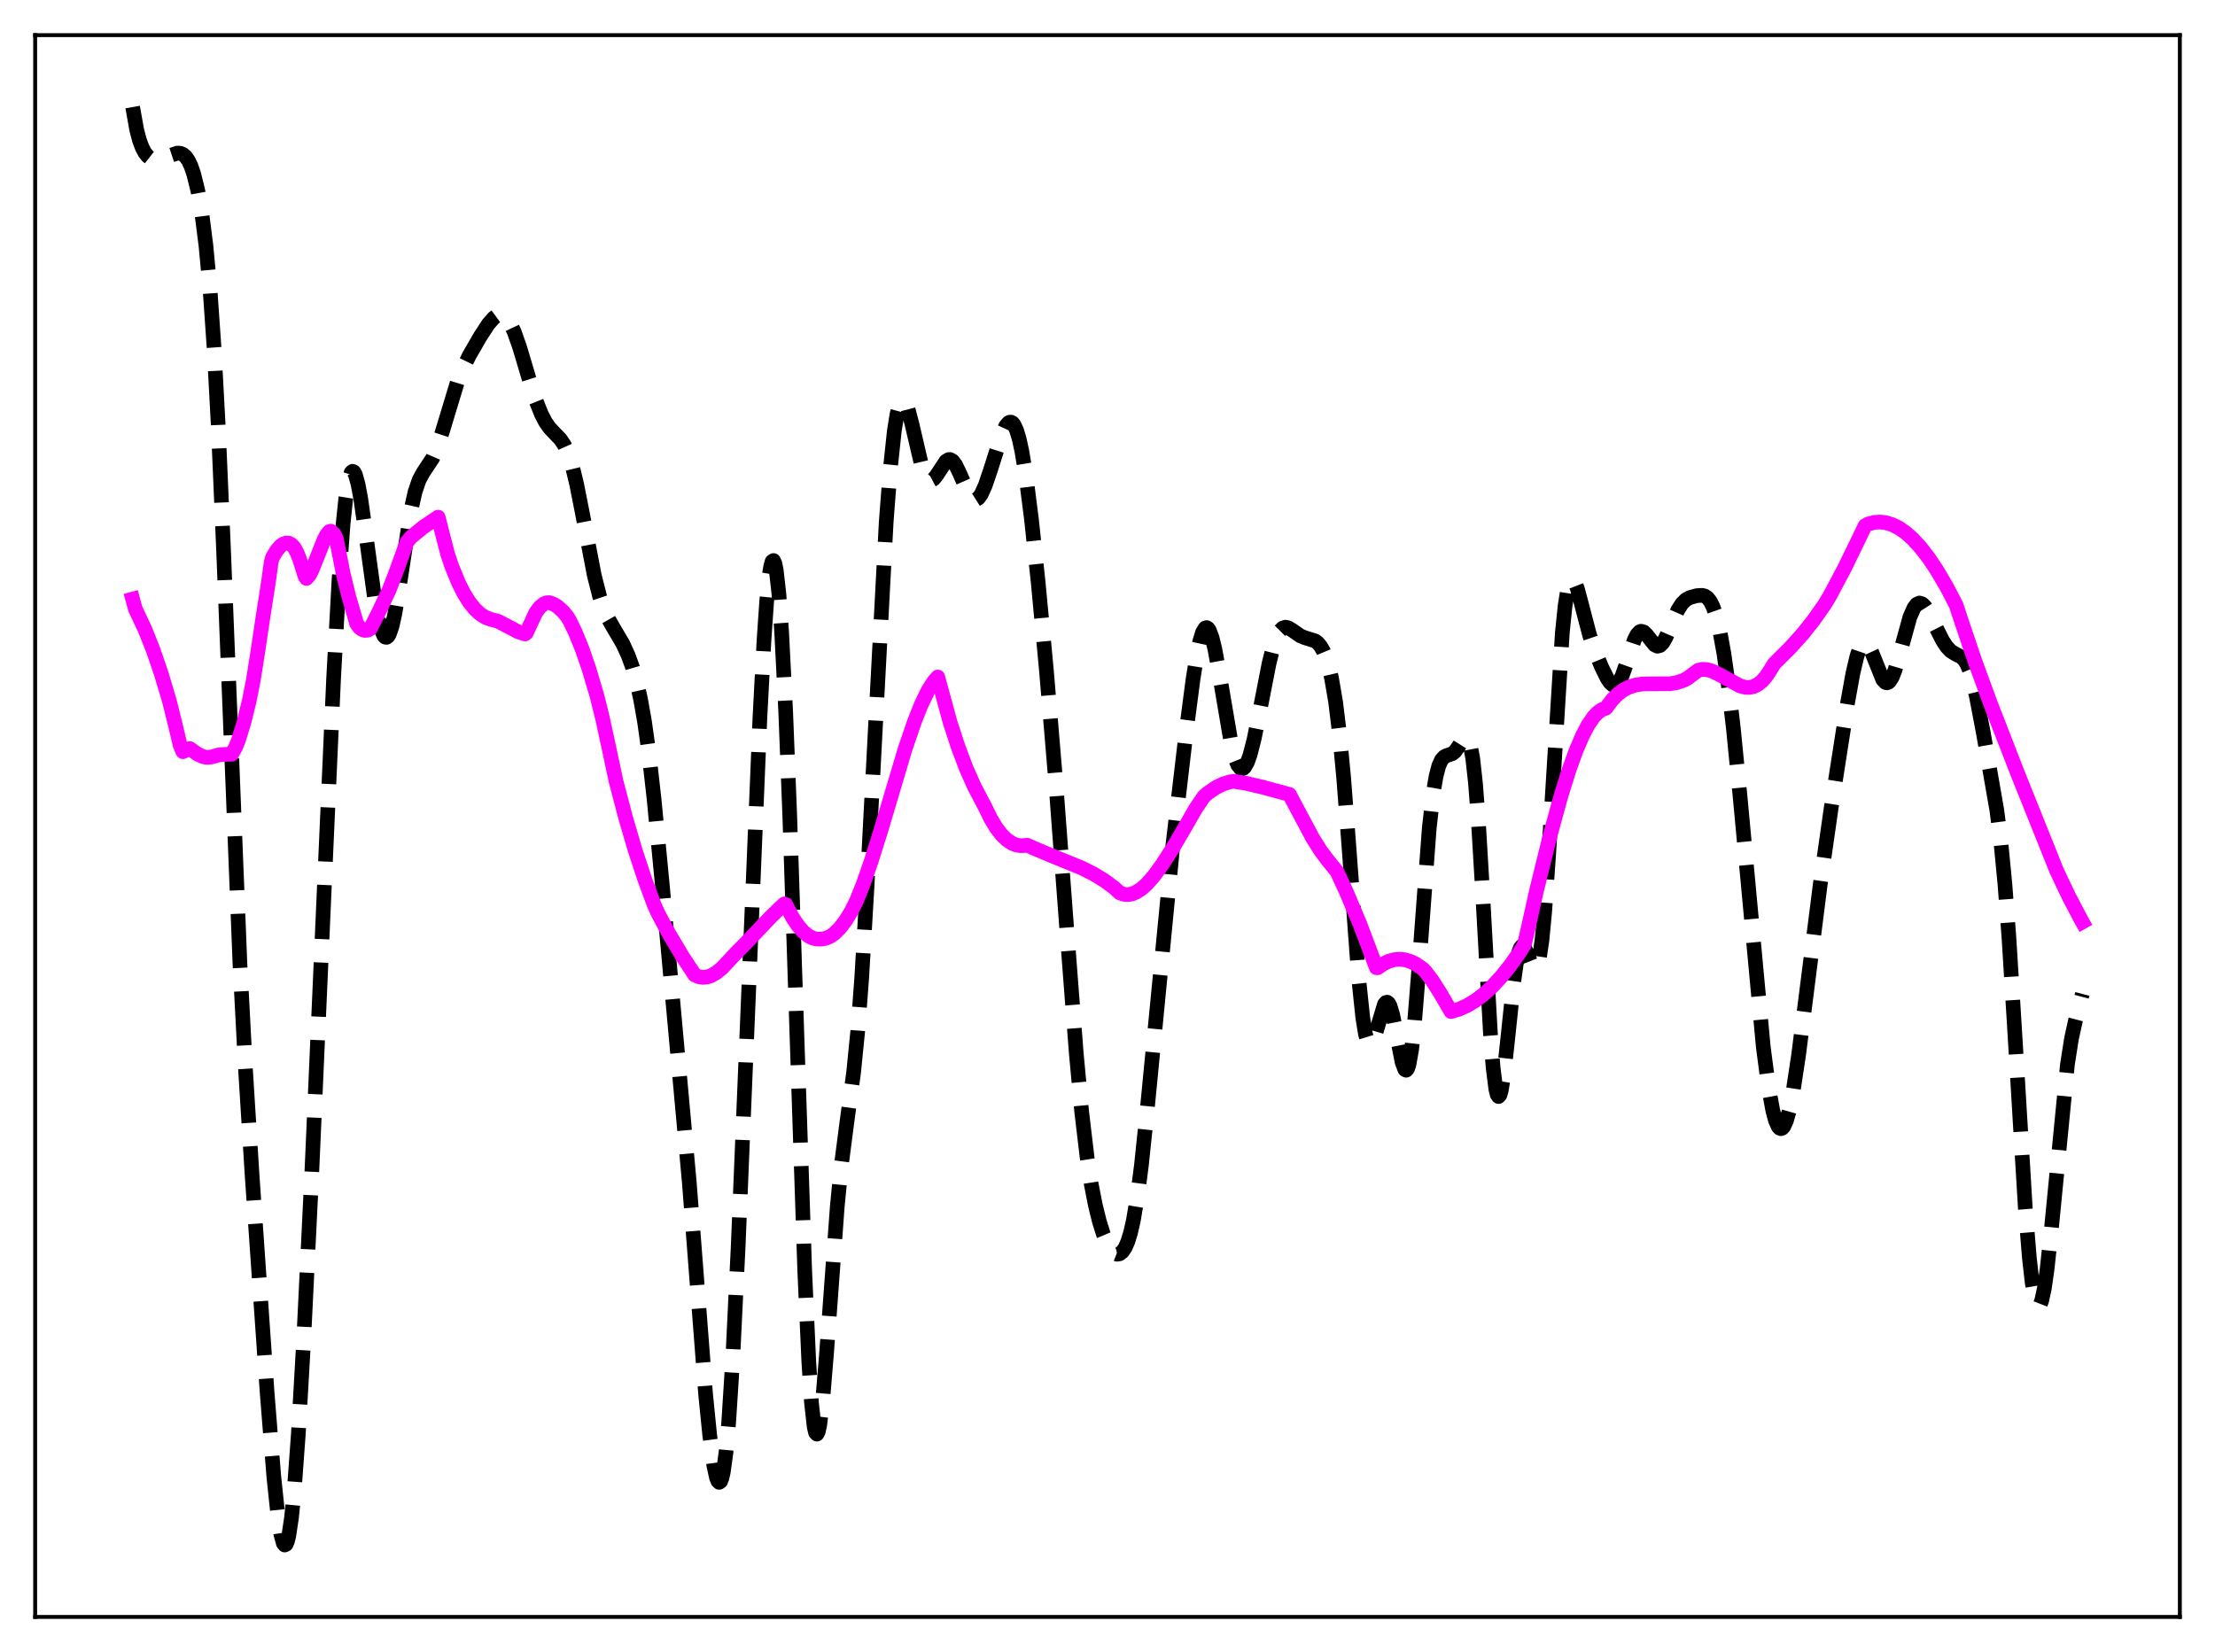 <?xml version="1.0" encoding="utf-8" standalone="no"?>
<!DOCTYPE svg PUBLIC "-//W3C//DTD SVG 1.1//EN"
  "http://www.w3.org/Graphics/SVG/1.1/DTD/svg11.dtd">
<svg xmlns:xlink="http://www.w3.org/1999/xlink" width="453.6pt" height="338.4pt" viewBox="0 0 453.6 338.4" xmlns="http://www.w3.org/2000/svg" version="1.1">
 <defs>
  <style type="text/css">*{stroke-linejoin: round; stroke-linecap: butt}</style>
 </defs>
 <g id="figure_1">
  <g id="patch_1">
   <path d="M 0 338.4 
L 453.6 338.4 
L 453.6 0 
L 0 0 
z
" style="fill: #ffffff"/>
  </g>
  <g id="axes_1">
   <g id="patch_2">
    <path d="M 7.2 331.2 
L 446.4 331.2 
L 446.4 7.2 
L 7.2 7.2 
z
" style="fill: #ffffff"/>
   </g>
   <g id="matplotlib.axis_1"/>
   <g id="matplotlib.axis_2"/>
   <g id="line2d_1">
    <path d="M 27.164 21.927 
L 27.998 26.606 
L 28.554 28.712 
L 29.11 30.213 
L 29.666 31.265 
L 30.222 31.973 
L 30.778 32.406 
L 31.334 32.627 
L 32.168 32.665 
L 33.281 32.369 
L 36.339 31.356 
L 36.895 31.388 
L 37.451 31.609 
L 38.007 32.078 
L 38.563 32.864 
L 39.12 34.04 
L 39.676 35.659 
L 40.51 39.038 
L 41.344 43.799 
L 42.178 50.341 
L 43.012 59.296 
L 43.846 71.356 
L 44.68 86.974 
L 45.793 112.956 
L 49.129 197.229 
L 50.241 218.523 
L 51.632 240.833 
L 54.69 285.091 
L 56.08 302.532 
L 56.914 310.464 
L 57.471 314.107 
L 58.027 316.132 
L 58.305 316.473 
L 58.583 316.337 
L 58.861 315.712 
L 59.139 314.591 
L 59.695 310.879 
L 60.251 305.303 
L 61.085 293.868 
L 62.197 274.327 
L 63.866 239.885 
L 66.368 182.814 
L 68.314 139.036 
L 69.426 118.661 
L 70.261 107.337 
L 70.817 101.994 
L 71.373 98.49 
L 71.929 96.768 
L 72.207 96.531 
L 72.485 96.68 
L 72.763 97.187 
L 73.319 99.149 
L 73.875 102.138 
L 74.987 109.971 
L 76.656 122.157 
L 77.49 126.779 
L 78.046 128.932 
L 78.602 130.211 
L 78.88 130.501 
L 79.158 130.55 
L 79.436 130.352 
L 79.714 129.91 
L 80.27 128.317 
L 80.826 125.867 
L 81.66 120.939 
L 84.163 104.473 
L 84.997 100.758 
L 85.831 98.304 
L 86.665 96.779 
L 88.612 93.833 
L 89.446 91.897 
L 90.558 88.513 
L 93.616 78.418 
L 94.729 75.627 
L 96.119 72.785 
L 98.343 68.931 
L 100.011 66.374 
L 101.124 65.107 
L 101.68 64.702 
L 102.236 64.497 
L 102.792 64.515 
L 103.348 64.792 
L 103.904 65.353 
L 104.46 66.192 
L 105.294 67.954 
L 106.406 71.098 
L 108.353 77.635 
L 109.743 82.009 
L 110.855 84.807 
L 111.689 86.421 
L 112.523 87.62 
L 113.636 88.806 
L 114.748 89.95 
L 115.582 91.194 
L 116.416 93.045 
L 117.25 95.695 
L 118.084 99.151 
L 119.197 104.773 
L 121.699 117.849 
L 122.811 122.224 
L 123.645 124.697 
L 124.479 126.589 
L 125.592 128.549 
L 127.538 131.85 
L 128.65 134.281 
L 129.484 136.559 
L 130.318 139.423 
L 131.152 143.09 
L 131.987 147.802 
L 132.821 153.746 
L 133.933 163.562 
L 135.601 180.965 
L 141.162 242.243 
L 144.499 285.583 
L 145.333 293.924 
L 146.167 300.118 
L 146.723 302.665 
L 147.001 303.366 
L 147.279 303.64 
L 147.557 303.45 
L 147.835 302.765 
L 148.113 301.561 
L 148.669 297.535 
L 149.225 291.336 
L 150.06 278.221 
L 151.172 255.174 
L 152.84 214.516 
L 155.62 146.975 
L 156.455 131.127 
L 157.011 123.104 
L 157.567 117.622 
L 157.845 115.936 
L 158.123 114.994 
L 158.401 114.813 
L 158.679 115.399 
L 158.957 116.745 
L 159.513 121.67 
L 160.069 129.433 
L 160.903 145.907 
L 161.737 167.267 
L 163.128 209.929 
L 164.796 260.304 
L 165.63 278.927 
L 166.186 287.398 
L 166.742 292.338 
L 167.02 293.474 
L 167.298 293.758 
L 167.576 293.238 
L 167.854 291.978 
L 168.411 287.546 
L 169.245 277.448 
L 171.469 247.035 
L 172.303 238.582 
L 173.415 229.991 
L 174.806 219.689 
L 175.64 211.315 
L 176.474 200.209 
L 177.586 181.124 
L 181.479 106.938 
L 182.313 96.074 
L 183.147 88.248 
L 183.703 84.8 
L 184.259 82.731 
L 184.537 82.192 
L 184.815 81.965 
L 185.093 82.03 
L 185.371 82.358 
L 185.927 83.691 
L 186.762 86.886 
L 188.708 95.231 
L 189.264 96.858 
L 189.82 97.913 
L 190.376 98.381 
L 190.654 98.411 
L 191.21 98.112 
L 191.766 97.43 
L 193.713 94.476 
L 194.269 94.133 
L 194.547 94.12 
L 195.103 94.43 
L 195.659 95.156 
L 196.493 96.874 
L 198.439 101.317 
L 198.995 102.058 
L 199.552 102.375 
L 199.83 102.367 
L 200.386 102.017 
L 200.942 101.242 
L 201.776 99.402 
L 202.888 96.11 
L 205.112 89.1 
L 205.947 87.296 
L 206.503 86.618 
L 206.781 86.472 
L 207.059 86.468 
L 207.337 86.621 
L 207.615 86.94 
L 208.171 88.098 
L 208.727 89.961 
L 209.283 92.533 
L 210.117 97.643 
L 211.229 106.362 
L 212.62 119.461 
L 214.288 137.292 
L 216.234 160.576 
L 218.459 190.349 
L 220.405 215.758 
L 221.517 227.759 
L 222.629 237.118 
L 223.463 242.525 
L 224.298 246.792 
L 225.132 250.192 
L 225.966 252.85 
L 226.8 254.841 
L 227.634 256.172 
L 228.19 256.685 
L 228.746 256.91 
L 229.302 256.821 
L 229.858 256.383 
L 230.415 255.564 
L 230.971 254.295 
L 231.527 252.478 
L 232.083 250.044 
L 232.917 245.125 
L 233.751 238.64 
L 234.863 227.979 
L 240.146 173.455 
L 242.927 149.741 
L 244.317 139.116 
L 245.151 133.943 
L 245.707 131.322 
L 246.263 129.523 
L 246.819 128.635 
L 247.097 128.553 
L 247.375 128.717 
L 247.653 129.12 
L 248.209 130.596 
L 248.766 132.86 
L 249.6 137.376 
L 252.102 152.128 
L 252.936 155.356 
L 253.492 156.718 
L 254.048 157.395 
L 254.326 157.475 
L 254.605 157.387 
L 254.883 157.138 
L 255.439 156.171 
L 255.995 154.616 
L 256.829 151.364 
L 257.941 145.861 
L 259.887 135.887 
L 260.721 132.564 
L 261.556 130.213 
L 262.112 129.214 
L 262.668 128.654 
L 263.224 128.472 
L 263.78 128.576 
L 264.614 129.077 
L 266.282 130.24 
L 267.117 130.59 
L 269.341 131.288 
L 269.897 131.718 
L 270.453 132.391 
L 271.009 133.359 
L 271.565 134.695 
L 272.121 136.502 
L 272.677 138.882 
L 273.512 143.774 
L 274.346 150.605 
L 275.18 159.514 
L 276.292 174.124 
L 278.238 200.427 
L 279.072 208.412 
L 279.629 211.837 
L 280.185 213.641 
L 280.463 213.96 
L 280.741 213.924 
L 281.019 213.577 
L 281.575 212.148 
L 283.521 205.69 
L 283.799 205.351 
L 284.077 205.279 
L 284.355 205.491 
L 284.633 205.99 
L 285.189 207.802 
L 286.024 211.983 
L 287.136 217.607 
L 287.692 219.075 
L 287.97 219.222 
L 288.248 218.909 
L 288.526 218.103 
L 289.082 214.974 
L 289.638 209.91 
L 290.472 199.489 
L 292.697 169.565 
L 293.531 162.255 
L 294.087 158.994 
L 294.643 156.866 
L 295.199 155.637 
L 295.755 155.023 
L 296.311 154.755 
L 297.423 154.372 
L 297.98 153.907 
L 298.814 152.732 
L 299.648 151.401 
L 299.926 151.108 
L 300.204 150.992 
L 300.482 151.117 
L 300.76 151.55 
L 301.038 152.358 
L 301.594 155.323 
L 302.15 160.354 
L 302.706 167.515 
L 303.54 181.513 
L 305.209 211.547 
L 305.765 218.651 
L 306.321 223.087 
L 306.599 224.211 
L 306.877 224.61 
L 307.155 224.314 
L 307.433 223.381 
L 307.989 219.929 
L 308.823 212.227 
L 309.935 201.534 
L 310.492 197.532 
L 311.048 194.937 
L 311.326 194.204 
L 311.604 193.835 
L 311.882 193.803 
L 312.16 194.062 
L 312.716 195.219 
L 313.828 198.074 
L 314.106 198.441 
L 314.384 198.515 
L 314.662 198.228 
L 314.94 197.527 
L 315.218 196.367 
L 315.774 192.563 
L 316.331 186.741 
L 317.165 174.694 
L 319.945 129.564 
L 320.501 124.135 
L 321.057 120.611 
L 321.613 118.897 
L 321.891 118.638 
L 322.169 118.718 
L 322.448 119.09 
L 323.004 120.518 
L 323.838 123.646 
L 325.506 130.027 
L 326.618 133.31 
L 328.008 136.682 
L 329.121 138.932 
L 329.677 139.768 
L 330.233 140.277 
L 330.789 140.374 
L 331.067 140.243 
L 331.623 139.597 
L 332.179 138.466 
L 333.013 136.098 
L 334.681 131.066 
L 335.238 129.986 
L 335.794 129.397 
L 336.072 129.296 
L 336.628 129.458 
L 337.184 129.994 
L 338.852 132.094 
L 339.408 132.362 
L 339.964 132.22 
L 340.52 131.659 
L 341.077 130.719 
L 342.189 128.152 
L 343.579 124.99 
L 344.413 123.667 
L 345.247 122.839 
L 346.081 122.392 
L 347.472 122.009 
L 348.584 121.943 
L 349.14 122.091 
L 349.696 122.48 
L 350.252 123.193 
L 350.808 124.301 
L 351.364 125.882 
L 352.198 129.26 
L 353.032 133.878 
L 353.867 139.744 
L 354.979 149.282 
L 356.369 163.438 
L 361.096 214.453 
L 362.208 222.931 
L 363.042 227.477 
L 363.598 229.54 
L 364.154 230.777 
L 364.432 231.085 
L 364.71 231.189 
L 364.988 231.089 
L 365.266 230.786 
L 365.823 229.58 
L 366.379 227.626 
L 367.213 223.469 
L 368.325 216.104 
L 369.993 202.96 
L 372.774 181.028 
L 374.998 165.486 
L 378.335 144.079 
L 379.447 137.917 
L 380.281 134.382 
L 380.837 132.76 
L 381.393 131.813 
L 381.671 131.609 
L 381.949 131.582 
L 382.227 131.724 
L 382.783 132.452 
L 383.339 133.656 
L 385.564 139.205 
L 386.12 139.791 
L 386.398 139.867 
L 386.676 139.791 
L 386.954 139.563 
L 387.51 138.676 
L 388.066 137.273 
L 388.9 134.436 
L 391.125 126.381 
L 391.959 124.495 
L 392.515 123.779 
L 393.071 123.517 
L 393.627 123.684 
L 394.183 124.21 
L 395.017 125.515 
L 396.407 128.392 
L 397.798 131.172 
L 398.632 132.449 
L 399.466 133.342 
L 400.3 133.869 
L 401.69 134.587 
L 402.246 135.137 
L 402.803 136.035 
L 403.359 137.367 
L 403.915 139.165 
L 404.749 142.707 
L 406.139 150.003 
L 408.92 165.948 
L 409.754 172.518 
L 410.588 181.219 
L 411.422 192.367 
L 412.534 210.442 
L 414.758 247.534 
L 415.593 257.74 
L 416.149 262.651 
L 416.705 265.878 
L 416.983 266.838 
L 417.261 267.369 
L 417.539 267.475 
L 417.817 267.168 
L 418.095 266.462 
L 418.651 263.917 
L 419.207 260.028 
L 420.041 252.271 
L 423.378 218.05 
L 424.212 212.742 
L 425.046 208.946 
L 426.436 203.594 
L 426.436 203.594 
" clip-path="url(#p06c1049308)" style="fill: none; stroke-dasharray: 11.1,4.8; stroke-dashoffset: 0; stroke: #000000; stroke-width: 3"/>
   </g>
   <g id="line2d_2">
    <path d="M 27.164 122.716 
L 27.72 124.752 
L 29.666 128.872 
L 31.334 133.058 
L 33.003 137.931 
L 34.671 143.52 
L 36.061 149.12 
L 36.895 152.667 
L 37.451 153.971 
L 38.842 153.32 
L 40.51 154.499 
L 41.622 155.002 
L 42.456 155.153 
L 43.29 155.054 
L 44.959 154.588 
L 46.349 154.52 
L 47.461 154.486 
L 48.295 152.947 
L 48.851 151.555 
L 49.963 147.934 
L 51.076 143.408 
L 51.91 139.127 
L 52.744 133.847 
L 53.856 126.382 
L 54.968 119.272 
L 55.524 115.202 
L 55.802 114.186 
L 56.636 112.786 
L 57.471 111.81 
L 58.027 111.425 
L 58.583 111.23 
L 59.139 111.254 
L 59.695 111.549 
L 60.251 112.163 
L 60.807 113.15 
L 61.363 114.554 
L 62.475 118.083 
L 62.753 118.479 
L 63.309 117.858 
L 63.866 116.827 
L 64.978 114.054 
L 66.368 110.54 
L 66.924 109.504 
L 67.48 108.852 
L 67.758 108.797 
L 68.314 109.313 
L 68.592 109.714 
L 68.87 110.344 
L 70.261 117.414 
L 71.373 122.001 
L 73.041 127.734 
L 73.597 128.52 
L 74.153 128.944 
L 74.709 129.127 
L 75.265 129.091 
L 75.822 128.795 
L 77.49 125.522 
L 79.714 120.8 
L 81.104 117.177 
L 83.329 111.025 
L 84.163 110.033 
L 86.665 107.981 
L 89.724 105.927 
L 90.28 108.071 
L 91.67 113.49 
L 92.504 115.967 
L 93.894 119.365 
L 95.007 121.572 
L 96.119 123.355 
L 97.231 124.745 
L 98.343 125.776 
L 99.455 126.478 
L 100.568 126.884 
L 101.958 127.239 
L 106.128 129.413 
L 107.519 129.858 
L 107.797 129.631 
L 109.743 125.44 
L 110.577 124.335 
L 111.411 123.669 
L 111.967 123.463 
L 112.523 123.446 
L 113.358 123.744 
L 114.192 124.259 
L 115.304 125.264 
L 116.138 126.261 
L 116.694 127.193 
L 117.806 129.491 
L 119.197 132.906 
L 120.587 136.929 
L 122.255 142.564 
L 123.367 147.035 
L 124.757 153.447 
L 126.148 159.99 
L 128.094 167.41 
L 130.04 174.05 
L 131.987 179.978 
L 133.933 185.271 
L 134.767 187.111 
L 136.991 191.257 
L 139.772 195.929 
L 142.274 199.715 
L 143.108 200.071 
L 143.943 200.203 
L 144.777 200.126 
L 145.611 199.855 
L 146.723 199.22 
L 147.835 198.306 
L 149.225 196.836 
L 150.616 195.326 
L 152.562 193.362 
L 157.845 187.814 
L 159.513 186.183 
L 160.625 185.147 
L 160.903 185.261 
L 162.294 187.919 
L 163.406 189.593 
L 164.518 190.873 
L 165.63 191.756 
L 166.464 192.162 
L 167.298 192.353 
L 168.411 192.344 
L 169.245 192.157 
L 170.079 191.765 
L 170.913 191.169 
L 172.025 190.061 
L 173.137 188.607 
L 174.249 186.814 
L 175.362 184.603 
L 176.752 181.146 
L 178.42 176.37 
L 180.366 170.166 
L 185.371 153.357 
L 187.318 147.678 
L 188.708 144.205 
L 190.098 141.359 
L 191.21 139.62 
L 192.044 138.674 
L 194.547 147.884 
L 196.215 153.007 
L 197.883 157.424 
L 199.552 161.172 
L 200.942 163.807 
L 201.776 165.399 
L 202.888 167.678 
L 204 169.533 
L 205.112 170.986 
L 206.225 172.061 
L 207.337 172.779 
L 208.171 173.095 
L 209.005 173.23 
L 209.839 173.185 
L 210.395 173.142 
L 211.786 173.77 
L 215.122 175.173 
L 221.517 177.784 
L 224.02 179.05 
L 226.244 180.408 
L 228.19 181.851 
L 229.302 182.885 
L 230.137 183.176 
L 230.971 183.244 
L 231.805 183.104 
L 232.639 182.772 
L 233.751 182.055 
L 234.863 181.06 
L 236.254 179.487 
L 237.922 177.215 
L 240.146 173.76 
L 242.371 169.959 
L 244.873 165.611 
L 246.541 163.153 
L 247.375 162.42 
L 249.044 161.29 
L 250.434 160.603 
L 251.824 160.165 
L 252.658 160.039 
L 255.161 160.441 
L 258.497 161.223 
L 264.058 162.731 
L 268.785 171.604 
L 270.453 174.264 
L 271.843 176.12 
L 273.79 178.526 
L 275.736 182.734 
L 278.516 189.354 
L 279.907 193.034 
L 281.853 198.205 
L 282.131 198.231 
L 283.243 197.454 
L 284.355 196.906 
L 285.468 196.582 
L 286.58 196.478 
L 287.692 196.592 
L 288.804 196.917 
L 289.916 197.45 
L 291.306 198.401 
L 291.863 198.959 
L 293.253 200.782 
L 294.921 203.388 
L 297.145 207.201 
L 298.814 206.706 
L 300.482 205.954 
L 302.15 204.948 
L 303.818 203.688 
L 305.487 202.167 
L 307.433 200.071 
L 309.379 197.634 
L 311.326 194.861 
L 312.16 193.486 
L 312.716 191.148 
L 314.662 182.42 
L 317.443 171.119 
L 319.667 163.012 
L 321.335 157.675 
L 322.726 153.819 
L 324.116 150.583 
L 325.228 148.485 
L 326.34 146.859 
L 327.174 145.97 
L 328.008 145.379 
L 328.843 145.071 
L 330.233 143.261 
L 331.345 142.148 
L 332.457 141.325 
L 333.569 140.748 
L 334.96 140.307 
L 336.35 140.103 
L 338.296 140.065 
L 341.911 140.064 
L 343.301 139.849 
L 344.691 139.394 
L 345.525 138.973 
L 347.75 137.303 
L 348.584 137.11 
L 349.418 137.133 
L 350.53 137.423 
L 351.92 138.08 
L 356.369 140.524 
L 357.481 140.79 
L 358.315 140.801 
L 359.149 140.615 
L 359.984 140.203 
L 360.818 139.537 
L 361.652 138.587 
L 362.486 137.328 
L 363.32 135.958 
L 366.657 132.629 
L 369.159 129.849 
L 371.383 127.053 
L 373.608 123.896 
L 374.72 122.061 
L 377.778 116.285 
L 380.559 110.568 
L 381.949 107.677 
L 382.505 107.35 
L 383.895 106.997 
L 385.008 106.927 
L 386.12 107.049 
L 387.51 107.465 
L 388.9 108.163 
L 390.291 109.136 
L 391.681 110.372 
L 393.349 112.192 
L 395.017 114.362 
L 396.686 116.866 
L 398.632 120.187 
L 400.578 123.915 
L 401.69 127.295 
L 404.471 135.529 
L 407.529 143.869 
L 413.09 158.189 
L 421.154 178.31 
L 423.656 183.597 
L 426.158 188.359 
L 426.436 188.853 
L 426.436 188.853 
" clip-path="url(#p06c1049308)" style="fill: none; stroke: #ff00ff; stroke-width: 3; stroke-linecap: square"/>
   </g>
   <g id="patch_3">
    <path d="M 7.2 331.2 
L 7.2 7.2 
" style="fill: none; stroke: #000000; stroke-width: 0.8; stroke-linejoin: miter; stroke-linecap: square"/>
   </g>
   <g id="patch_4">
    <path d="M 446.4 331.2 
L 446.4 7.2 
" style="fill: none; stroke: #000000; stroke-width: 0.8; stroke-linejoin: miter; stroke-linecap: square"/>
   </g>
   <g id="patch_5">
    <path d="M 7.2 331.2 
L 446.4 331.2 
" style="fill: none; stroke: #000000; stroke-width: 0.8; stroke-linejoin: miter; stroke-linecap: square"/>
   </g>
   <g id="patch_6">
    <path d="M 7.2 7.2 
L 446.4 7.2 
" style="fill: none; stroke: #000000; stroke-width: 0.8; stroke-linejoin: miter; stroke-linecap: square"/>
   </g>
  </g>
 </g>
 <defs>
  <clipPath id="p06c1049308">
   <rect x="7.2" y="7.2" width="439.2" height="324"/>
  </clipPath>
 </defs>
</svg>

